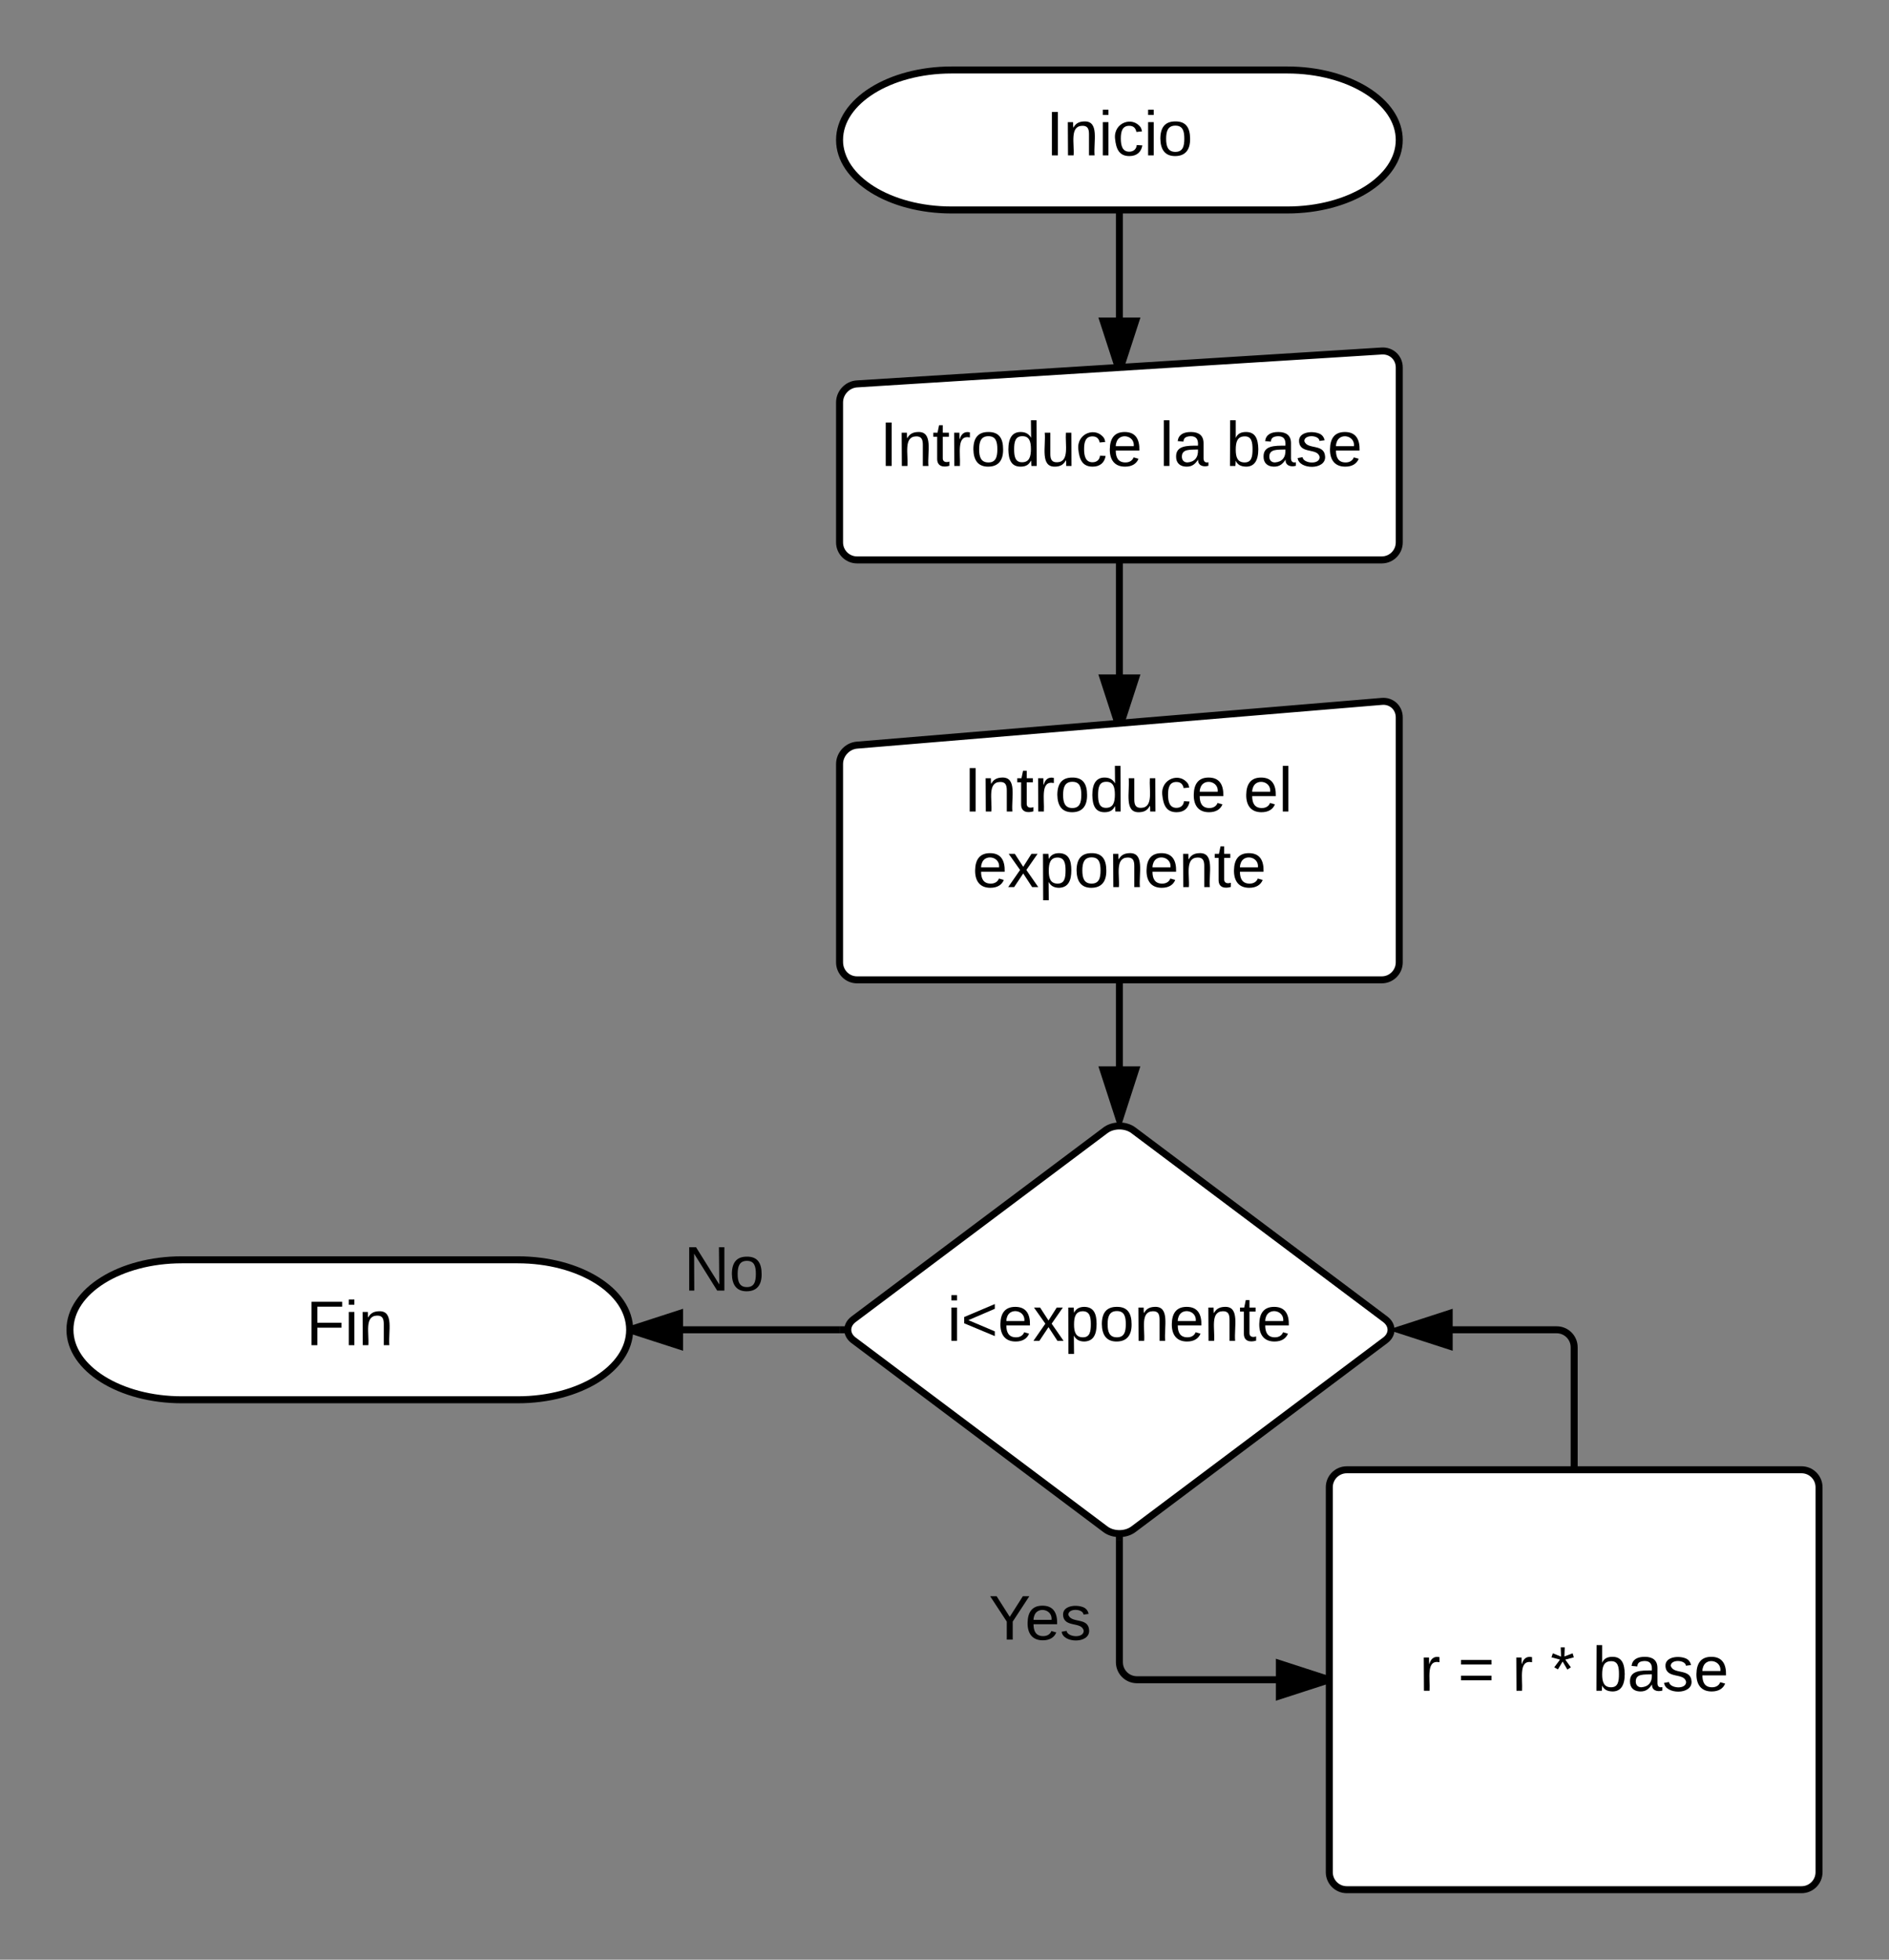 <svg xmlns="http://www.w3.org/2000/svg" xmlns:xlink="http://www.w3.org/1999/xlink" width="540" height="560"><rect width="100%" height="100%" fill="#808080" stroke="none"/><g transform="translate(-340 -300)"><path d="M708 320c17.67 0 32 8.95 32 20s-14.33 20-32 20h-96c-17.67 0-32-8.95-32-20s14.33-20 32-20z" stroke="#000" stroke-width="2" fill="#fff"/><use xlink:href="#a" transform="matrix(1,0,0,1,580,320) translate(59.055 24.4)"/><path d="M488 660c17.67 0 32 8.95 32 20s-14.33 20-32 20h-96c-17.67 0-32-8.95-32-20s14.33-20 32-20z" stroke="#000" stroke-width="2" fill="#fff"/><use xlink:href="#b" transform="matrix(1,0,0,1,360,660) translate(67.555 24.4)"/><path d="M656 623c2.2-1.66 5.8-1.66 8 0l72 54c2.2 1.66 2.2 4.34 0 6l-72 54c-2.2 1.66-5.8 1.66-8 0l-72-54c-2.2-1.66-2.2-4.34 0-6z" stroke="#000" stroke-width="2" fill="#fff"/><use xlink:href="#c" transform="matrix(1,0,0,1,580,620) translate(30.78 63.15)"/><path d="M720 725c0-2.76 2.24-5 5-5h130c2.76 0 5 2.24 5 5v110c0 2.76-2.24 5-5 5H725c-2.76 0-5-2.24-5-5z" stroke="#000" stroke-width="2" fill="#fff"/><use xlink:href="#d" transform="matrix(1,0,0,1,720,720) translate(25.805 63.15)"/><use xlink:href="#e" transform="matrix(1,0,0,1,720,720) translate(36.755 63.15)"/><use xlink:href="#f" transform="matrix(1,0,0,1,720,720) translate(52.255 63.15)"/><use xlink:href="#g" transform="matrix(1,0,0,1,720,720) translate(63.205 63.15)"/><use xlink:href="#h" transform="matrix(1,0,0,1,720,720) translate(75.205 63.15)"/><path d="M660 360v46" stroke="#000" stroke-width="2" fill="none"/><path d="M660 406l-4.64-14.27h9.28z" stroke="#000" stroke-width="2"/><path d="M660 580v40" stroke="#000" stroke-width="2" fill="none"/><path d="M660 620l-4.64-14.27h9.28z"/><path d="M660.46 621.82l-.46-.06-.46.06-5.55-17.1h12zm-3.72-15.1l3.26 10.04 3.26-10.03z"/><path d="M660 460v48" stroke="#000" stroke-width="2" fill="none"/><path d="M660 508l-4.64-14.27h9.28z" stroke="#000" stroke-width="2"/><path d="M660 740v35c0 2.76 2.24 5 5 5h55" stroke="#000" stroke-width="2" fill="none"/><path d="M661 740h-2v-1.9l1 .14 1-.14zM720 780l-14.27 4.64v-9.28z"/><path d="M720 778.95v2.1L704.73 786v-12zm-13.27 4.3l10.03-3.25-10.03-3.26z"/><use xlink:href="#i" transform="matrix(1,0,0,1,622.65,754.135) translate(0 14.4)"/><path d="M580 680h-60" stroke="#000" stroke-width="2" fill="none"/><path d="M582.53 681H580v-2h2.53zM534.27 684.64L520 680l14.27-4.64z"/><path d="M535.27 686l-15.35-4.97.08-1.03v-.1l-.08-.93 15.35-4.98zm-12.03-6l10.03 3.26v-6.52z"/><use xlink:href="#j" transform="matrix(1,0,0,1,535.521,654.4) translate(0 14.4)"/><path d="M580 415c0-2.76 2.23-5.14 5-5.3l150-9.4c2.77-.16 5 1.94 5 4.7v50c0 2.76-2.24 5-5 5H585c-2.76 0-5-2.24-5-5z" stroke="#000" stroke-width="2" fill="#fff"/><use xlink:href="#k" transform="matrix(1,0,0,1,580,400) translate(11.555 33.15)"/><use xlink:href="#l" transform="matrix(1,0,0,1,580,400) translate(91.505 33.15)"/><use xlink:href="#h" transform="matrix(1,0,0,1,580,400) translate(110.455 33.15)"/><path d="M580 518.33c0-2.76 2.23-5.18 4.98-5.4l150.04-12.5c2.75-.24 4.98 1.8 4.98 4.57v70c0 2.76-2.24 5-5 5H585c-2.76 0-5-2.24-5-5z" stroke="#000" stroke-width="2" fill="#fff"/><g><use xlink:href="#k" transform="matrix(1,0,0,1,580,500) translate(35.555 31.9)"/><use xlink:href="#m" transform="matrix(1,0,0,1,580,500) translate(115.505 31.9)"/><use xlink:href="#n" transform="matrix(1,0,0,1,580,500) translate(38.005 53.5)"/></g><path d="M790 720v-35c0-2.76-2.24-5-5-5h-45" stroke="#000" stroke-width="2" fill="none"/><path d="M754.27 684.64L740 680l14.27-4.64z"/><path d="M755.27 686l-17.8-5.77v-.46l17.8-5.78zm-12.03-6l10.03 3.26v-6.52z"/><defs><path d="M33 0v-248h34V0H33" id="o"/><path d="M117-194c89-4 53 116 60 194h-32v-121c0-31-8-49-39-48C34-167 62-67 57 0H25l-1-190h30c1 10-1 24 2 32 11-22 29-35 61-36" id="p"/><path d="M24-231v-30h32v30H24zM24 0v-190h32V0H24" id="q"/><path d="M96-169c-40 0-48 33-48 73s9 75 48 75c24 0 41-14 43-38l32 2c-6 37-31 61-74 61-59 0-76-41-82-99-10-93 101-131 147-64 4 7 5 14 7 22l-32 3c-4-21-16-35-41-35" id="r"/><path d="M100-194c62-1 85 37 85 99 1 63-27 99-86 99S16-35 15-95c0-66 28-99 85-99zM99-20c44 1 53-31 53-75 0-43-8-75-51-75s-53 32-53 75 10 74 51 75" id="s"/><g id="a"><use transform="matrix(0.05,0,0,0.05,0,0)" xlink:href="#o"/><use transform="matrix(0.05,0,0,0.05,5,0)" xlink:href="#p"/><use transform="matrix(0.05,0,0,0.05,15,0)" xlink:href="#q"/><use transform="matrix(0.05,0,0,0.05,18.95,0)" xlink:href="#r"/><use transform="matrix(0.05,0,0,0.05,27.95,0)" xlink:href="#q"/><use transform="matrix(0.05,0,0,0.05,31.9,0)" xlink:href="#s"/></g><path d="M63-220v92h138v28H63V0H30v-248h175v28H63" id="t"/><g id="b"><use transform="matrix(0.05,0,0,0.05,0,0)" xlink:href="#t"/><use transform="matrix(0.05,0,0,0.05,10.95,0)" xlink:href="#q"/><use transform="matrix(0.05,0,0,0.05,14.9,0)" xlink:href="#p"/></g><path d="M18-100v-36l175-74v27L42-118l151 64v27" id="u"/><path d="M100-194c63 0 86 42 84 106H49c0 40 14 67 53 68 26 1 43-12 49-29l28 8c-11 28-37 45-77 45C44 4 14-33 15-96c1-61 26-98 85-98zm52 81c6-60-76-77-97-28-3 7-6 17-6 28h103" id="v"/><path d="M141 0L90-78 38 0H4l68-98-65-92h35l48 74 47-74h35l-64 92 68 98h-35" id="w"/><path d="M115-194c55 1 70 41 70 98S169 2 115 4C84 4 66-9 55-30l1 105H24l-1-265h31l2 30c10-21 28-34 59-34zm-8 174c40 0 45-34 45-75s-6-73-45-74c-42 0-51 32-51 76 0 43 10 73 51 73" id="x"/><path d="M59-47c-2 24 18 29 38 22v24C64 9 27 4 27-40v-127H5v-23h24l9-43h21v43h35v23H59v120" id="y"/><g id="c"><use transform="matrix(0.05,0,0,0.05,0,0)" xlink:href="#q"/><use transform="matrix(0.05,0,0,0.05,3.95,0)" xlink:href="#u"/><use transform="matrix(0.05,0,0,0.05,14.45,0)" xlink:href="#v"/><use transform="matrix(0.05,0,0,0.05,24.45,0)" xlink:href="#w"/><use transform="matrix(0.05,0,0,0.05,33.45,0)" xlink:href="#x"/><use transform="matrix(0.05,0,0,0.05,43.45,0)" xlink:href="#s"/><use transform="matrix(0.05,0,0,0.05,53.45,0)" xlink:href="#p"/><use transform="matrix(0.05,0,0,0.05,63.45,0)" xlink:href="#v"/><use transform="matrix(0.05,0,0,0.05,73.45,0)" xlink:href="#p"/><use transform="matrix(0.05,0,0,0.05,83.45,0)" xlink:href="#y"/><use transform="matrix(0.05,0,0,0.05,88.45,0)" xlink:href="#v"/></g><path d="M114-163C36-179 61-72 57 0H25l-1-190h30c1 12-1 29 2 39 6-27 23-49 58-41v29" id="z"/><use transform="matrix(0.05,0,0,0.05,0,0)" xlink:href="#z" id="d"/><path d="M18-150v-26h174v26H18zm0 90v-26h174v26H18" id="A"/><use transform="matrix(0.05,0,0,0.05,0,0)" xlink:href="#A" id="e"/><use transform="matrix(0.05,0,0,0.05,0,0)" xlink:href="#z" id="f"/><path d="M80-196l47-18 7 23-49 13 32 44-20 13-27-46-27 45-21-12 33-44-49-13 8-23 47 19-2-53h23" id="B"/><use transform="matrix(0.05,0,0,0.05,0,0)" xlink:href="#B" id="g"/><path d="M115-194c53 0 69 39 70 98 0 66-23 100-70 100C84 3 66-7 56-30L54 0H23l1-261h32v101c10-23 28-34 59-34zm-8 174c40 0 45-34 45-75 0-40-5-75-45-74-42 0-51 32-51 76 0 43 10 73 51 73" id="C"/><path d="M141-36C126-15 110 5 73 4 37 3 15-17 15-53c-1-64 63-63 125-63 3-35-9-54-41-54-24 1-41 7-42 31l-33-3c5-37 33-52 76-52 45 0 72 20 72 64v82c-1 20 7 32 28 27v20c-31 9-61-2-59-35zM48-53c0 20 12 33 32 33 41-3 63-29 60-74-43 2-92-5-92 41" id="D"/><path d="M135-143c-3-34-86-38-87 0 15 53 115 12 119 90S17 21 10-45l28-5c4 36 97 45 98 0-10-56-113-15-118-90-4-57 82-63 122-42 12 7 21 19 24 35" id="E"/><g id="h"><use transform="matrix(0.05,0,0,0.05,0,0)" xlink:href="#C"/><use transform="matrix(0.05,0,0,0.05,10,0)" xlink:href="#D"/><use transform="matrix(0.05,0,0,0.05,20,0)" xlink:href="#E"/><use transform="matrix(0.05,0,0,0.05,29,0)" xlink:href="#v"/></g><path d="M137-103V0h-34v-103L8-248h37l75 118 75-118h37" id="F"/><g id="i"><use transform="matrix(0.05,0,0,0.05,0,0)" xlink:href="#F"/><use transform="matrix(0.05,0,0,0.05,10.35,0)" xlink:href="#v"/><use transform="matrix(0.05,0,0,0.05,20.35,0)" xlink:href="#E"/></g><path d="M190 0L58-211 59 0H30v-248h39L202-35l-2-213h31V0h-41" id="G"/><g id="j"><use transform="matrix(0.05,0,0,0.05,0,0)" xlink:href="#G"/><use transform="matrix(0.05,0,0,0.05,12.95,0)" xlink:href="#s"/></g><path d="M85-194c31 0 48 13 60 33l-1-100h32l1 261h-30c-2-10 0-23-3-31C134-8 116 4 85 4 32 4 16-35 15-94c0-66 23-100 70-100zm9 24c-40 0-46 34-46 75 0 40 6 74 45 74 42 0 51-32 51-76 0-42-9-74-50-73" id="H"/><path d="M84 4C-5 8 30-112 23-190h32v120c0 31 7 50 39 49 72-2 45-101 50-169h31l1 190h-30c-1-10 1-25-2-33-11 22-28 36-60 37" id="I"/><g id="k"><use transform="matrix(0.05,0,0,0.05,0,0)" xlink:href="#o"/><use transform="matrix(0.05,0,0,0.05,5,0)" xlink:href="#p"/><use transform="matrix(0.05,0,0,0.05,15,0)" xlink:href="#y"/><use transform="matrix(0.05,0,0,0.05,20,0)" xlink:href="#z"/><use transform="matrix(0.05,0,0,0.05,25.95,0)" xlink:href="#s"/><use transform="matrix(0.05,0,0,0.05,35.95,0)" xlink:href="#H"/><use transform="matrix(0.05,0,0,0.05,45.95,0)" xlink:href="#I"/><use transform="matrix(0.05,0,0,0.05,55.95,0)" xlink:href="#r"/><use transform="matrix(0.05,0,0,0.05,64.95,0)" xlink:href="#v"/></g><path d="M24 0v-261h32V0H24" id="J"/><g id="l"><use transform="matrix(0.05,0,0,0.05,0,0)" xlink:href="#J"/><use transform="matrix(0.05,0,0,0.05,3.95,0)" xlink:href="#D"/></g><g id="m"><use transform="matrix(0.05,0,0,0.05,0,0)" xlink:href="#v"/><use transform="matrix(0.05,0,0,0.05,10,0)" xlink:href="#J"/></g><g id="n"><use transform="matrix(0.05,0,0,0.05,0,0)" xlink:href="#v"/><use transform="matrix(0.05,0,0,0.05,10,0)" xlink:href="#w"/><use transform="matrix(0.05,0,0,0.05,19,0)" xlink:href="#x"/><use transform="matrix(0.05,0,0,0.05,29,0)" xlink:href="#s"/><use transform="matrix(0.05,0,0,0.05,39,0)" xlink:href="#p"/><use transform="matrix(0.05,0,0,0.05,49,0)" xlink:href="#v"/><use transform="matrix(0.05,0,0,0.05,59,0)" xlink:href="#p"/><use transform="matrix(0.05,0,0,0.05,69,0)" xlink:href="#y"/><use transform="matrix(0.05,0,0,0.05,74,0)" xlink:href="#v"/></g></defs></g></svg>